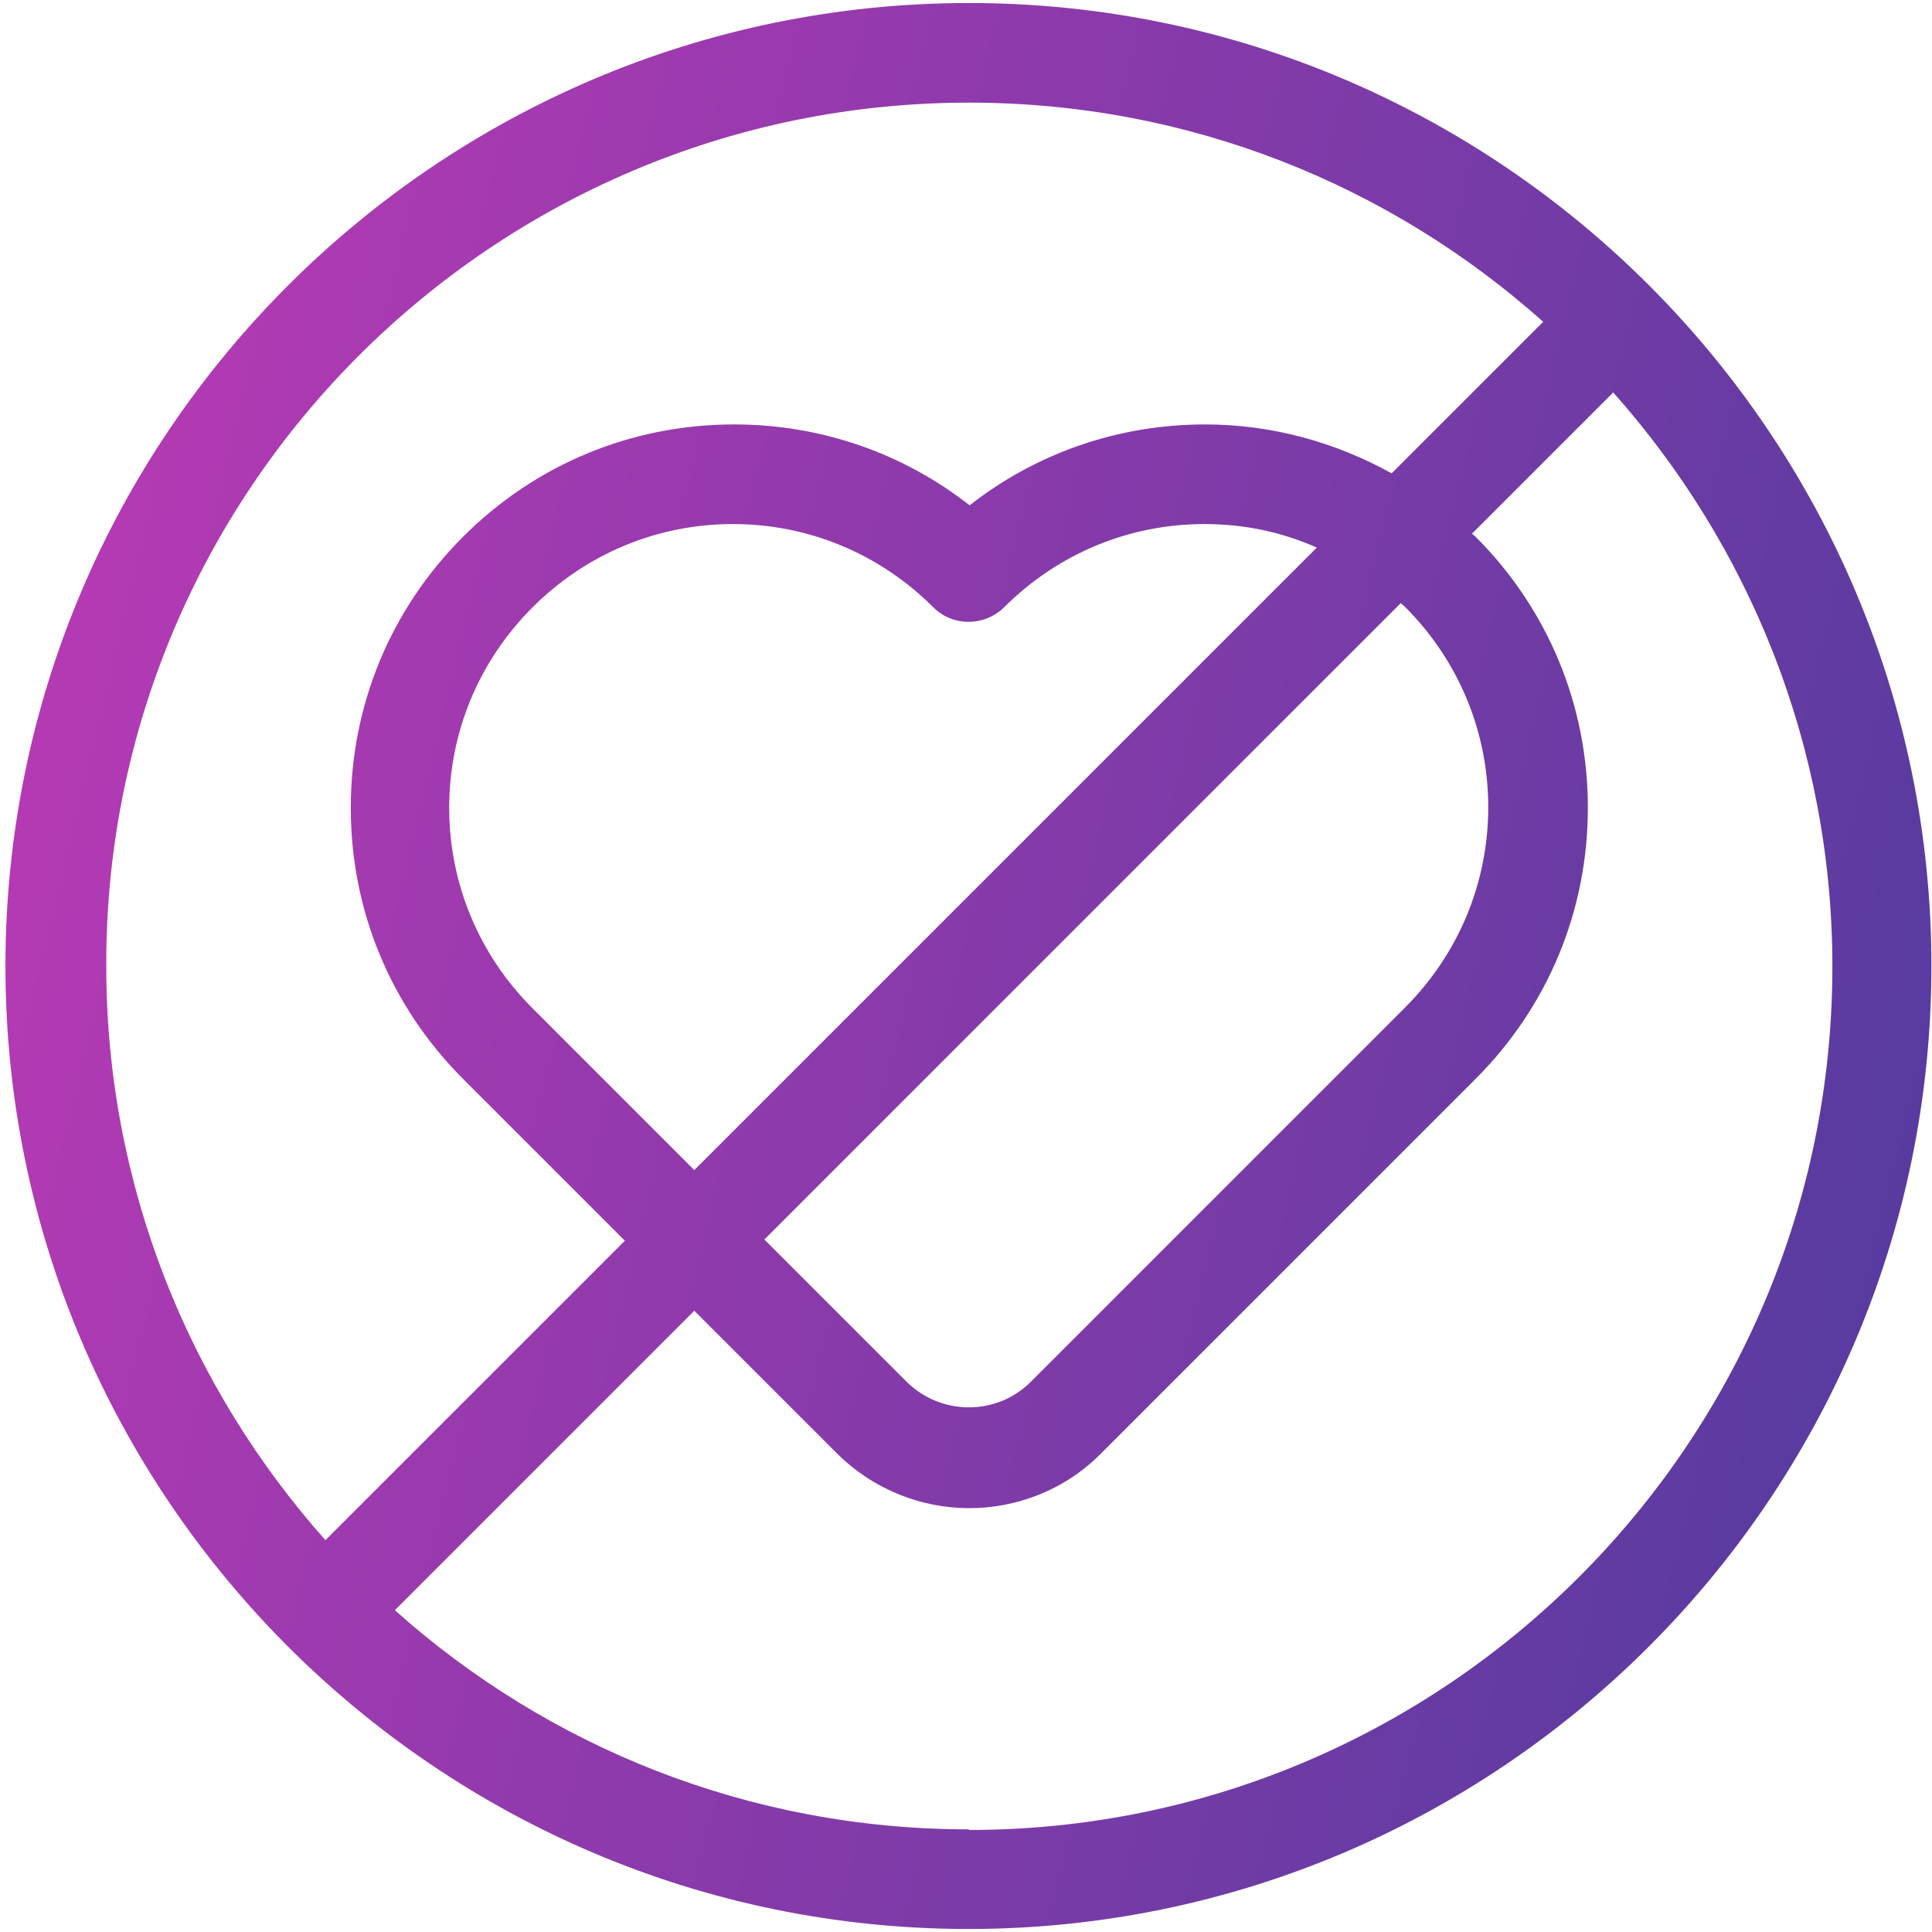 <svg width="32" height="32" viewBox="0 0 32 32" fill="none" xmlns="http://www.w3.org/2000/svg">
<g clip-path="url(#clip0_8995_33361)">
<path d="M16.05 0.05C7.25 0.05 0.09 7.21 0.09 16C0.09 24.79 7.25 31.95 16.04 31.95C24.83 31.95 31.99 24.79 31.99 16C31.99 7.21 24.84 0.05 16.05 0.05ZM16.05 1.7C19.7 1.7 23.03 3.07 25.56 5.33L23.05 7.84C22.11 7.32 21.06 7.03 19.96 7.03C18.53 7.03 17.17 7.5 16.06 8.37C14.95 7.5 13.59 7.03 12.16 7.03C10.46 7.03 8.87 7.69 7.67 8.89C6.47 10.09 5.81 11.68 5.81 13.38C5.81 15.08 6.47 16.67 7.67 17.87L10.35 20.55L5.39 25.51C3.14 22.98 1.76 19.65 1.76 16C1.74 8.12 8.16 1.7 16.05 1.7ZM23.27 10.05C24.16 10.94 24.65 12.12 24.65 13.37C24.65 14.62 24.16 15.8 23.27 16.69L17.07 22.89C16.51 23.45 15.59 23.45 15.02 22.89L12.66 20.53L23.2 9.99C23.2 9.99 23.24 10.02 23.26 10.04L23.27 10.05ZM11.5 19.38L8.82 16.7C7.93 15.81 7.44 14.63 7.44 13.38C7.44 12.13 7.93 10.95 8.82 10.06C9.71 9.17 10.89 8.68 12.14 8.68C13.39 8.68 14.57 9.17 15.46 10.06C15.78 10.38 16.3 10.38 16.63 10.06C17.52 9.17 18.7 8.68 19.95 8.68C20.6 8.68 21.23 8.81 21.81 9.07L11.5 19.38ZM16.05 30.3C12.4 30.3 9.07 28.93 6.54 26.67L11.5 21.71L13.86 24.07C14.46 24.67 15.26 24.98 16.05 24.98C16.84 24.98 17.64 24.68 18.24 24.07L24.44 17.87C25.64 16.67 26.3 15.08 26.3 13.38C26.3 11.68 25.64 10.09 24.44 8.89C24.42 8.87 24.4 8.86 24.38 8.84L26.72 6.5C28.97 9.03 30.35 12.36 30.35 16.01C30.35 23.9 23.93 30.31 16.05 30.31V30.3Z" fill="url(#paint0_linear_8995_33361)"/>
</g>
<defs>
<linearGradient id="paint0_linear_8995_33361" x1="2.881" y1="0.05" x2="36.736" y2="8.166" gradientUnits="userSpaceOnUse">
<stop stop-color="#B63AB4"/>
<stop offset="1" stop-color="#513B9F"/>
</linearGradient>
<clipPath id="clip0_8995_33361">
<rect width="32" height="32" fill="white"/>
</clipPath>
</defs>
</svg>
